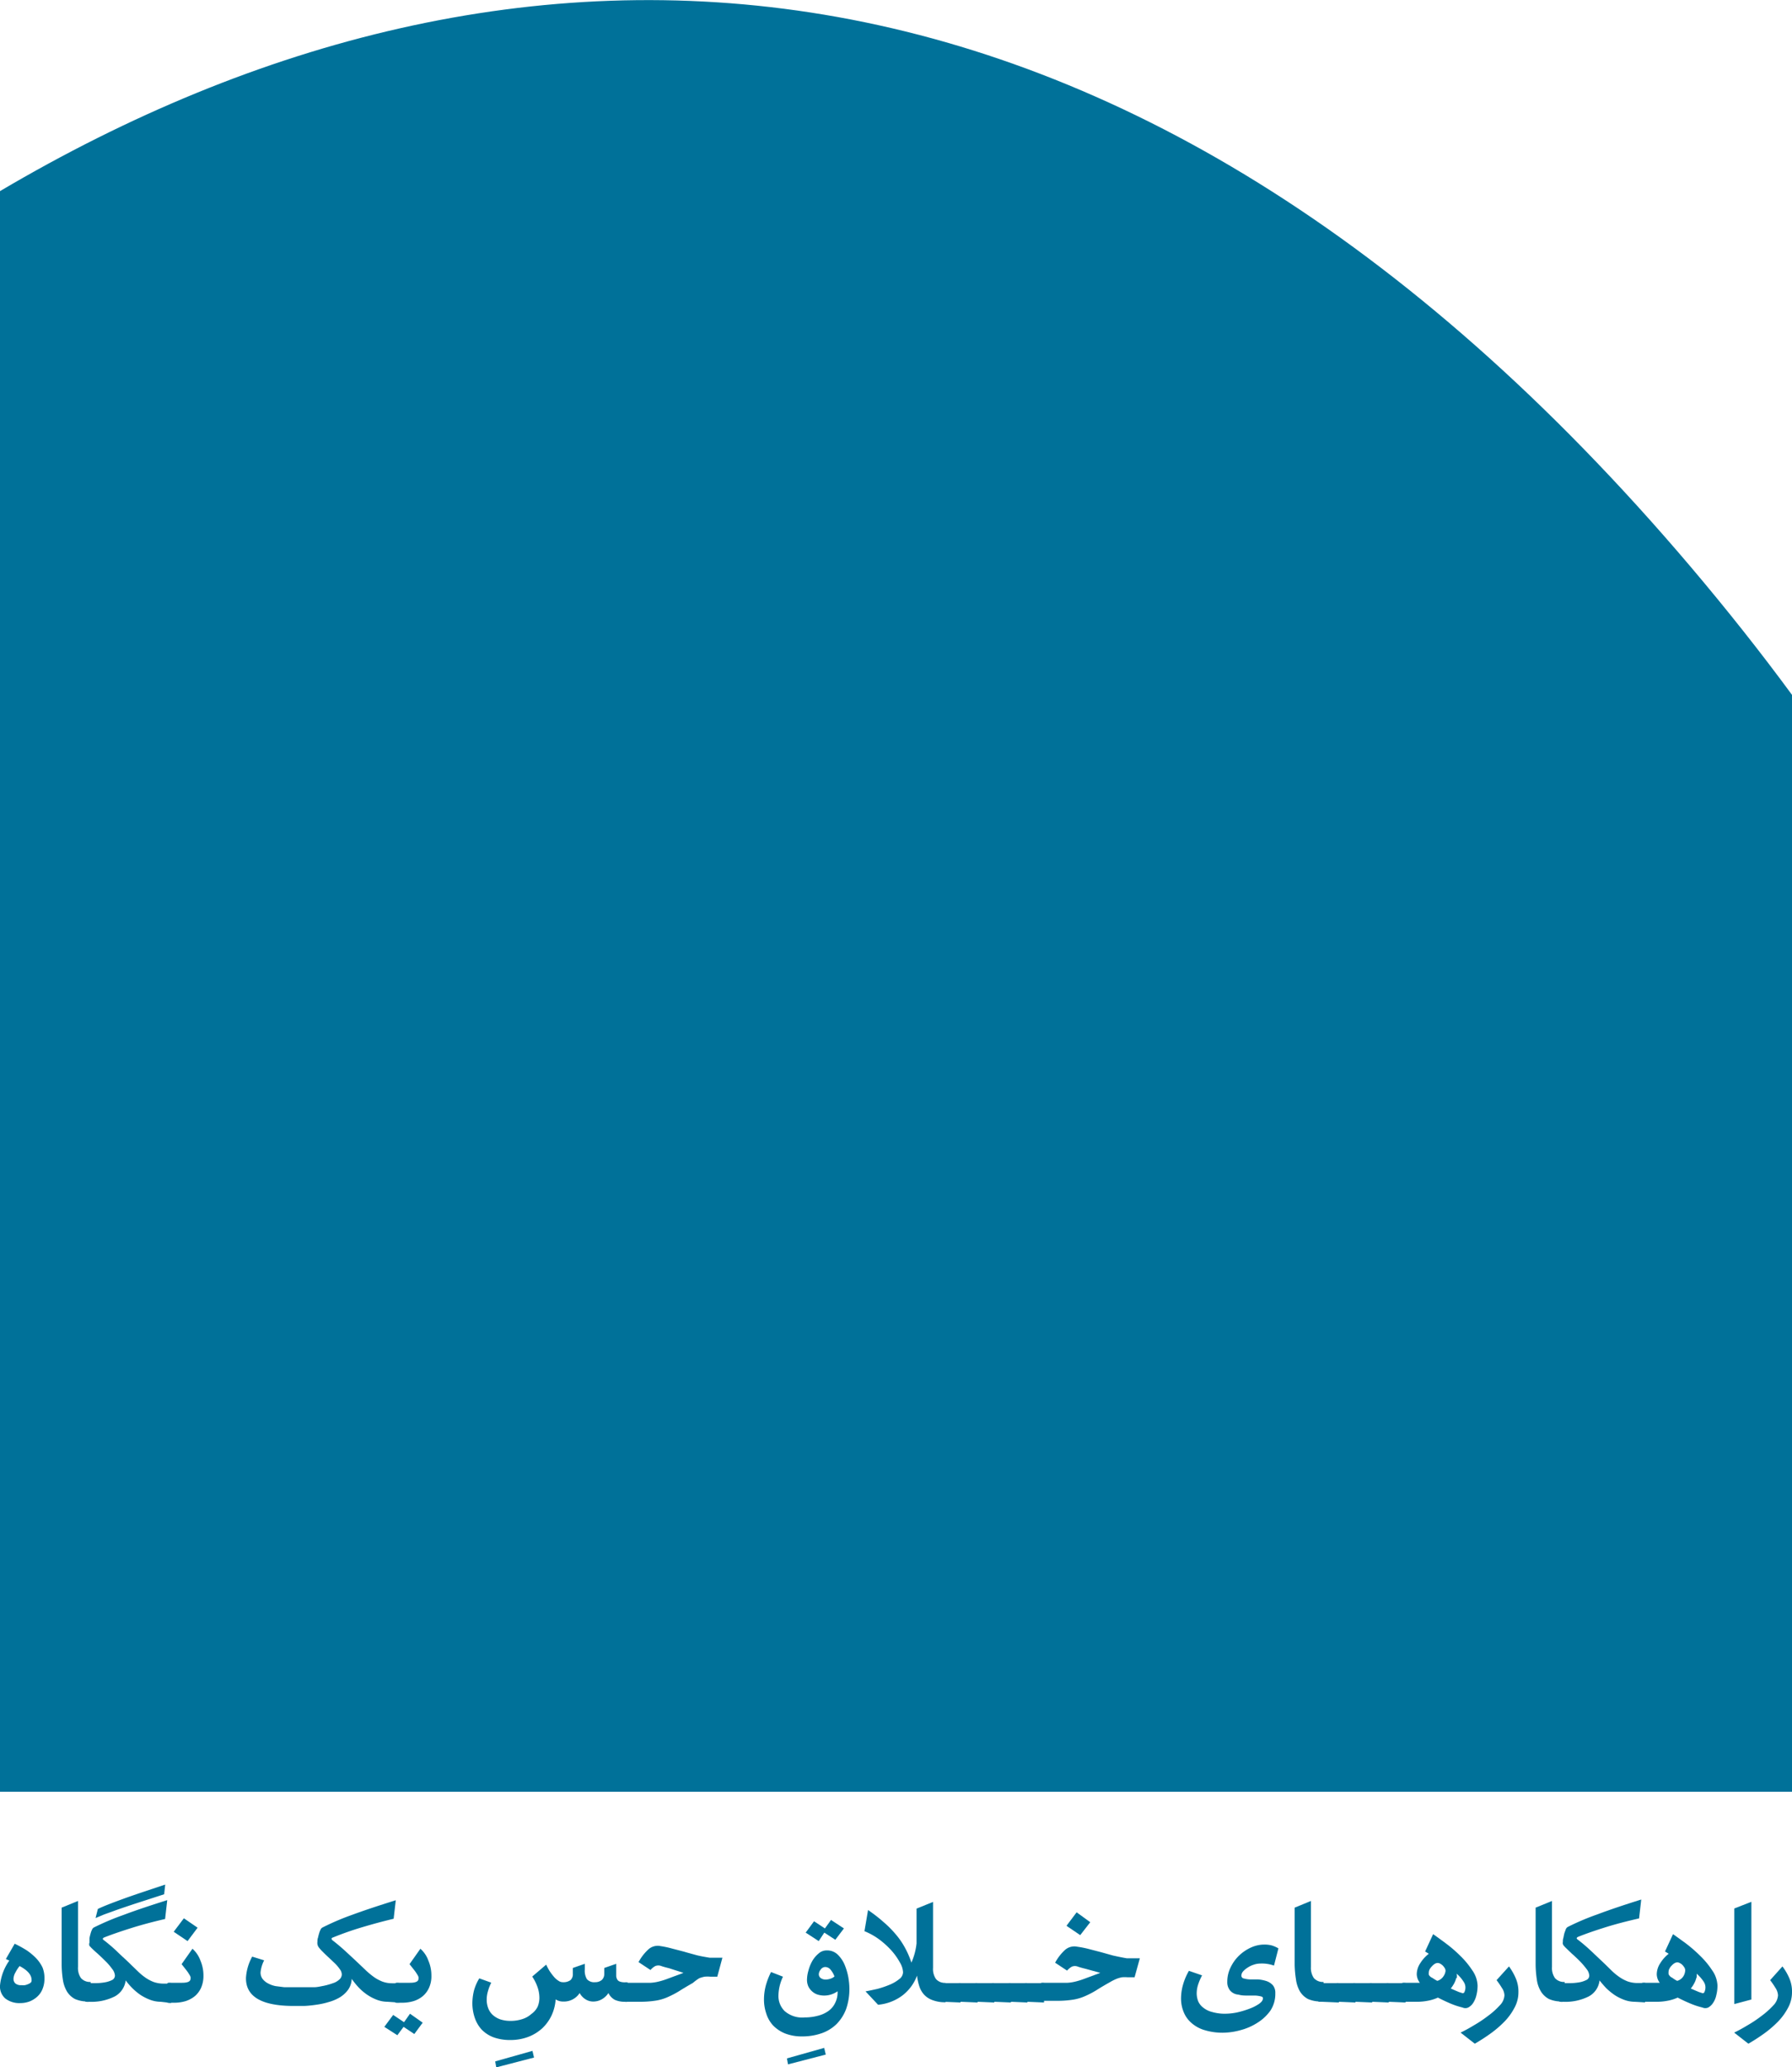 <svg id="Layer_1" data-name="Layer 1" xmlns="http://www.w3.org/2000/svg" viewBox="0 0 150 173.07"><defs><style>.cls-1,.cls-2{fill:#007199;}.cls-1{fill-rule:evenodd;}</style></defs><path class="cls-1" d="M150,58.17q-3.9-5.31-8.49-10.73C94-8.56,42.85-9.3,0,16V150H150Z"/><path class="cls-2" d="M3.72,165.64a2.21,2.21,0,0,1-.16.87,1.7,1.7,0,0,1-.44.64,2.1,2.1,0,0,1-.64.4,2.21,2.21,0,0,1-.78.14,1.92,1.92,0,0,1-1.25-.38A1.33,1.33,0,0,1,0,166.22a4.31,4.31,0,0,1,.78-2.09L.49,164l.74-1.28a9.81,9.81,0,0,1,1,.55,5.07,5.07,0,0,1,.78.65,3,3,0,0,1,.55.79A2.36,2.36,0,0,1,3.72,165.64Zm-1.08.09c0-.41-.35-.8-1-1.14a3,3,0,0,0-.35.54,1.13,1.13,0,0,0-.16.53.52.52,0,0,0,.15.38.73.73,0,0,0,.52.15,1.47,1.47,0,0,0,.28,0,1.31,1.31,0,0,0,.28-.09.68.68,0,0,0,.23-.14A.29.29,0,0,0,2.64,165.73Z"/><path class="cls-2" d="M6.28,167.35a1.75,1.75,0,0,1-.68-.64,2.73,2.73,0,0,1-.34-1,9,9,0,0,1-.1-1.21c0-.21,0-.5,0-.88s0-.8,0-1.24,0-.91,0-1.38,0-.9,0-1.3l1.37-.56v5.52a1.47,1.47,0,0,0,.25.94,1,1,0,0,0,.81.32v1.62A2.63,2.63,0,0,1,6.28,167.35Z"/><path class="cls-2" d="M13.46,167.58a2.59,2.59,0,0,1-.88-.16,4.27,4.27,0,0,1-.8-.4,4.75,4.75,0,0,1-.69-.57,5.58,5.58,0,0,1-.57-.66,1.77,1.77,0,0,1-.91,1.34,4.33,4.33,0,0,1-2.15.45.83.83,0,0,1-.22,0c-.07,0-.1,0-.1-.07v-1.41s0-.07.1-.08a.83.83,0,0,1,.22,0H8a4.49,4.49,0,0,0,.73-.06,2.22,2.22,0,0,0,.63-.19.42.42,0,0,0,.26-.39,1,1,0,0,0-.24-.56,4.63,4.63,0,0,0-.56-.65q-.33-.33-.66-.63c-.23-.2-.4-.36-.53-.49l-.14-.15a.37.37,0,0,1,0-.27c0-.11,0-.24,0-.37a3.54,3.54,0,0,1,.09-.38,1.61,1.61,0,0,1,.12-.33.35.35,0,0,1,.16-.19,21.51,21.51,0,0,1,2.48-1.05c1-.38,2.24-.79,3.66-1.24l-.18,1.58c-1,.23-1.94.48-2.77.74s-1.6.52-2.29.79c-.18.07-.2.15-.07.24.4.31.78.63,1.16,1s.75.69,1.11,1.05l.61.59a4.94,4.94,0,0,0,.62.51,3.24,3.24,0,0,0,.69.36,2.58,2.58,0,0,0,.8.13h.64v1.62Zm.28-9-2.53.82c-.68.23-1.23.41-1.66.57s-.77.27-1,.37l-.55.23.19-.76c.45-.22,1.15-.49,2.08-.83s2.12-.73,3.56-1.21Z"/><path class="cls-2" d="M14,166.07s0-.07.1-.08a.83.83,0,0,1,.22,0h.92c.47,0,.71-.11.71-.34a.39.39,0,0,0,0-.14.73.73,0,0,0-.11-.22,2.92,2.92,0,0,0-.23-.34l-.41-.52.91-1.29a2.41,2.41,0,0,1,.67,1,3.17,3.17,0,0,1,.25,1.25,2.5,2.5,0,0,1-.19,1,2,2,0,0,1-.52.71,2.38,2.38,0,0,1-.77.42,3.32,3.32,0,0,1-1,.14h-.24a.83.83,0,0,1-.22,0c-.07,0-.1,0-.1-.07Zm2.54-4.69-.84,1.12-1.16-.78.85-1.13Z"/><path class="cls-2" d="M32.45,167.58a2.58,2.58,0,0,1-.91-.17,4,4,0,0,1-.82-.43,4.58,4.58,0,0,1-.71-.61,6.33,6.33,0,0,1-.57-.71,1.67,1.67,0,0,1-.3.91,2.41,2.41,0,0,1-.68.63,3.8,3.8,0,0,1-.94.4,6.47,6.47,0,0,1-1.06.23,9.67,9.67,0,0,1-1,.1l-.87,0q-4.05,0-4-2.37a4.2,4.2,0,0,1,.52-1.76l1,.31a2.81,2.81,0,0,0-.3,1,.88.88,0,0,0,.18.57,1.42,1.42,0,0,0,.46.37,2.22,2.22,0,0,0,.63.22l.71.09.66,0h.52l.58,0c.24,0,.49,0,.75,0s.54-.07.81-.12a5.53,5.53,0,0,0,.74-.21,1.41,1.41,0,0,0,.54-.3.59.59,0,0,0,.22-.43.75.75,0,0,0-.16-.44,3.43,3.43,0,0,0-.41-.49l-.54-.51c-.19-.17-.36-.34-.52-.5a2.94,2.94,0,0,1-.32-.37.63.63,0,0,1-.09-.43c0-.11,0-.22.05-.35a3.58,3.58,0,0,1,.09-.35,1.43,1.43,0,0,1,.12-.31.35.35,0,0,1,.15-.18,20.92,20.92,0,0,1,2.5-1.07c1-.37,2.24-.78,3.65-1.22l-.18,1.55c-.88.21-1.73.44-2.57.69a26.16,26.16,0,0,0-2.49.87.24.24,0,0,0-.14.09s0,.09.08.15c.35.27.71.57,1.08.91s.76.7,1.18,1.1l.61.58a7,7,0,0,0,.63.51,3.4,3.4,0,0,0,.68.36,2.32,2.32,0,0,0,.8.14h.64v1.62Z"/><path class="cls-2" d="M35.38,169.33l-.7.95-.9-.6-.52.7-1.09-.7.74-1,.91.61.5-.71Zm-2.3-3.26s0-.07.1-.08a.83.83,0,0,1,.22,0h.92c.47,0,.71-.11.71-.34a.39.39,0,0,0,0-.14.73.73,0,0,0-.11-.22,2.92,2.92,0,0,0-.23-.34l-.41-.52.91-1.29a2.41,2.41,0,0,1,.67,1,3.17,3.17,0,0,1,.25,1.25,2.33,2.33,0,0,1-.19,1,2,2,0,0,1-.52.71,2.28,2.28,0,0,1-.77.42,3.32,3.32,0,0,1-1,.14H33.4a.83.83,0,0,1-.22,0c-.07,0-.1,0-.1-.07Z"/><path class="cls-2" d="M44.7,172.25l-3.16.82-.09-.5,3.12-.88Z"/><path class="cls-2" d="M52.26,167.58a2,2,0,0,1-.79-.16,1.25,1.25,0,0,1-.54-.57,1.68,1.68,0,0,1-.57.53,1.46,1.46,0,0,1-.7.18,1.19,1.19,0,0,1-.62-.17,1.43,1.43,0,0,1-.52-.54,1.57,1.57,0,0,1-1.38.71,1.13,1.13,0,0,1-.63-.18,3.77,3.77,0,0,1-.33,1.32,3.61,3.61,0,0,1-.77,1.08,3.68,3.68,0,0,1-1.17.73,4.18,4.18,0,0,1-1.54.27,4,4,0,0,1-1.4-.23,2.73,2.73,0,0,1-1-.66,2.81,2.81,0,0,1-.57-1,3.79,3.79,0,0,1-.19-1.18,4.53,4.53,0,0,1,.14-1.09,3.9,3.9,0,0,1,.44-1l1,.36a3.89,3.89,0,0,0-.28.73,2.35,2.35,0,0,0-.1.69,1.94,1.94,0,0,0,.12.7,1.5,1.5,0,0,0,.36.56,1.91,1.91,0,0,0,.62.38,2.72,2.72,0,0,0,.91.14,3.1,3.1,0,0,0,1-.16,2,2,0,0,0,.73-.42A1.6,1.6,0,0,0,45,168a1.91,1.91,0,0,0,.15-.76,2.75,2.75,0,0,0-.15-.87,3.79,3.79,0,0,0-.45-.9l1.17-1A4.74,4.74,0,0,0,46,165a5,5,0,0,0,.36.48,1.6,1.6,0,0,0,.37.33.62.62,0,0,0,.38.13,1,1,0,0,0,.64-.17.66.66,0,0,0,.2-.53v-.49l1-.35v.48a1.38,1.38,0,0,0,.18.81.81.81,0,0,0,.68.25.85.85,0,0,0,.57-.19.69.69,0,0,0,.2-.51v-.49l1-.35V165c0,.17,0,.31,0,.42a.66.66,0,0,0,.09.3.39.39,0,0,0,.22.17,1.19,1.19,0,0,0,.43.06h.21v1.62Z"/><path class="cls-2" d="M52.2,166.07s0-.07.1-.08a.83.83,0,0,1,.22,0h1.23l.72,0a3.6,3.6,0,0,0,.61-.09,6.34,6.34,0,0,0,.81-.25l1.32-.49L56,164.77c-.29-.07-.5-.13-.64-.18a.67.67,0,0,0-.51,0,1.38,1.38,0,0,0-.4.33l-1-.66a4,4,0,0,1,.85-1.09,1.17,1.17,0,0,1,1-.25,7.88,7.88,0,0,1,.94.2l1,.26c.33.1.68.19,1,.28s.74.16,1.15.23l.55,0,.53,0-.43,1.59-.58,0a2.45,2.45,0,0,0-.48,0,2.54,2.54,0,0,0-.45.13A4.24,4.24,0,0,0,58,166c-.47.27-.86.5-1.17.7a8.17,8.17,0,0,1-.92.48,4,4,0,0,1-1,.3,8.55,8.55,0,0,1-1.39.1h-1a.83.83,0,0,1-.22,0c-.07,0-.1,0-.1-.07Z"/><path class="cls-2" d="M69.12,172l-3.16.82-.09-.5,3.12-.88Z"/><path class="cls-2" d="M67.36,168.89a4.19,4.19,0,0,0,1.1-.14,2.57,2.57,0,0,0,.87-.39,1.75,1.75,0,0,0,.57-.67,1.92,1.92,0,0,0,.21-.92v-.07a1.94,1.94,0,0,1-1.12.36,1.91,1.91,0,0,1-.54-.08,1.23,1.23,0,0,1-.46-.26,1.3,1.3,0,0,1-.32-.41,1.34,1.34,0,0,1-.12-.58,2.89,2.89,0,0,1,.12-.76,3.26,3.26,0,0,1,.32-.8,2.34,2.34,0,0,1,.53-.63,1,1,0,0,1,.69-.26,1.26,1.26,0,0,1,.91.35,2.61,2.61,0,0,1,.58.85,5.3,5.3,0,0,1,.31,1.05,6,6,0,0,1,.09.94,5.1,5.1,0,0,1-.28,1.73,3.58,3.58,0,0,1-.8,1.25,3.37,3.37,0,0,1-1.26.77,4.91,4.91,0,0,1-1.62.26,3.85,3.85,0,0,1-1.43-.25,2.93,2.93,0,0,1-1-.67,2.61,2.61,0,0,1-.57-1,3.58,3.58,0,0,1-.19-1.19,4.58,4.58,0,0,1,.15-1.14,6.1,6.1,0,0,1,.44-1.14l1,.39a3.8,3.8,0,0,0-.38,1.57,1.77,1.77,0,0,0,.51,1.3A2.23,2.23,0,0,0,67.36,168.89Zm.08-7.1.7-.95.91.6.51-.71,1.08.71-.72.95-.92-.6-.47.71Zm1.65,3.93a1.32,1.32,0,0,0,.42-.07.92.92,0,0,0,.34-.19,1.91,1.91,0,0,0-.32-.56.59.59,0,0,0-.46-.23.47.47,0,0,0-.37.21.65.65,0,0,0-.16.38.39.39,0,0,0,.18.35A.7.7,0,0,0,69.09,165.72Z"/><path class="cls-2" d="M78,167.42a1.76,1.76,0,0,1-.66-.45,1.94,1.94,0,0,1-.39-.69,4.66,4.66,0,0,1-.19-.89,3.71,3.71,0,0,1-1.26,1.69,4,4,0,0,1-2,.75l-1.05-1.12c.28-.05.6-.12,1-.21a8,8,0,0,0,1-.34,3.14,3.14,0,0,0,.81-.47.74.74,0,0,0,.33-.58,1.74,1.74,0,0,0-.27-.83,5.3,5.3,0,0,0-.71-1,7.21,7.21,0,0,0-1-.91,5.7,5.7,0,0,0-1.25-.7l.3-1.77q.72.49,1.29,1a8.52,8.52,0,0,1,1,1,6.4,6.4,0,0,1,.77,1.1,7.38,7.38,0,0,1,.57,1.3,5.39,5.39,0,0,0,.43-1.61c0-.47,0-1,0-1.48s0-1,0-1.43l1.38-.56v5.52a1.47,1.47,0,0,0,.25.94,1,1,0,0,0,.8.32v1.62A2.93,2.93,0,0,1,78,167.42Z"/><path class="cls-2" d="M79,167.58l-.21,0c-.07,0-.11,0-.11-.07v-1.41s0-.07.11-.08a.76.76,0,0,1,.21,0h1.4v1.62Z"/><path class="cls-2" d="M80.44,167.58a.83.83,0,0,1-.22,0c-.07,0-.1,0-.1-.07v-1.41s0-.07.1-.08a.83.83,0,0,1,.22,0h1.39v1.62Z"/><path class="cls-2" d="M81.83,167.58l-.21,0c-.07,0-.11,0-.11-.07v-1.41s0-.07.11-.08a.76.76,0,0,1,.21,0h1.4v1.62Z"/><path class="cls-2" d="M83.23,167.58a.78.78,0,0,1-.22,0c-.07,0-.1,0-.1-.07v-1.41s0-.07.1-.08a.78.78,0,0,1,.22,0h1.39v1.62Z"/><path class="cls-2" d="M84.62,167.58l-.21,0c-.07,0-.11,0-.11-.07v-1.41s0-.07.11-.08a.76.76,0,0,1,.21,0H86v1.62Z"/><path class="cls-2" d="M86,167.58a.78.78,0,0,1-.22,0c-.07,0-.1,0-.1-.07v-1.41s0-.07.1-.08a.78.78,0,0,1,.22,0h1.39v1.62Z"/><path class="cls-2" d="M87.09,166.07s0-.07.11-.08a.76.76,0,0,1,.21,0h1.23l.72,0a3.6,3.6,0,0,0,.61-.09,6.34,6.34,0,0,0,.81-.25l1.32-.49-1.23-.34c-.29-.07-.5-.13-.64-.18a.67.67,0,0,0-.51,0,1.53,1.53,0,0,0-.4.33l-1-.66a4,4,0,0,1,.85-1.09,1.18,1.18,0,0,1,1-.25,8.48,8.48,0,0,1,1,.2l1,.26,1,.28c.36.08.74.16,1.15.23l.55,0,.54,0-.44,1.59-.58,0a2.45,2.45,0,0,0-.48,0,2.54,2.54,0,0,0-.45.13,4.18,4.18,0,0,0-.52.26c-.48.27-.87.5-1.18.7a7.39,7.39,0,0,1-.92.48,4,4,0,0,1-1,.3,8.55,8.55,0,0,1-1.39.1h-1l-.21,0c-.07,0-.11,0-.11-.07Zm4.17-5.15L90.42,162l-1.15-.78.85-1.13Z"/><path class="cls-2" d="M106.64,164.55a3,3,0,0,0-1.15-.17,1.69,1.69,0,0,0-.53.09,2,2,0,0,0-.51.24,1.8,1.8,0,0,0-.39.32.56.56,0,0,0-.15.36.24.24,0,0,0,.21.24,2.28,2.28,0,0,0,.53.08l.68,0a3.13,3.13,0,0,1,.69.14,1.3,1.3,0,0,1,.53.35,1,1,0,0,1,.2.67,2.54,2.54,0,0,1-.41,1.45,3.78,3.78,0,0,1-1.06,1,4.92,4.92,0,0,1-1.42.63,5.73,5.73,0,0,1-1.5.22,5.11,5.11,0,0,1-1.54-.22,2.86,2.86,0,0,1-1.09-.6,2.35,2.35,0,0,1-.65-.91,2.94,2.94,0,0,1-.22-1.15,4.2,4.2,0,0,1,.16-1.12,5,5,0,0,1,.5-1.18l1.1.38a4.57,4.57,0,0,0-.33.77,2.39,2.39,0,0,0-.12.74,1.86,1.86,0,0,0,.13.67,1.35,1.35,0,0,0,.43.53,1.94,1.94,0,0,0,.75.36,3.78,3.78,0,0,0,1.08.14,5.14,5.14,0,0,0,1-.11,7.59,7.59,0,0,0,1-.3,3.68,3.68,0,0,0,.82-.41q.33-.23.33-.45c0-.09,0-.14-.16-.18a2.7,2.7,0,0,0-.44-.07l-.66,0c-.24,0-.51,0-.79-.08a1,1,0,0,1-.7-.35,1.09,1.09,0,0,1-.23-.72,2.69,2.69,0,0,1,.27-1.19,3.38,3.38,0,0,1,.71-1,3.54,3.54,0,0,1,1-.68,2.69,2.69,0,0,1,1.13-.25,2.46,2.46,0,0,1,.6.07,2.41,2.41,0,0,1,.57.25Z"/><path class="cls-2" d="M109.49,167.35a1.75,1.75,0,0,1-.68-.64,2.72,2.72,0,0,1-.33-1,8.91,8.91,0,0,1-.11-1.21c0-.21,0-.5,0-.88s0-.8,0-1.24,0-.91,0-1.38,0-.9,0-1.3l1.36-.56v5.52a1.53,1.53,0,0,0,.25.94,1,1,0,0,0,.81.32v1.62A2.63,2.63,0,0,1,109.49,167.35Z"/><path class="cls-2" d="M110.67,167.58l-.21,0c-.07,0-.11,0-.11-.07v-1.41s0-.07.11-.08a.76.76,0,0,1,.21,0h1.4v1.62Z"/><path class="cls-2" d="M112.07,167.58a.78.78,0,0,1-.22,0c-.07,0-.1,0-.1-.07v-1.41s0-.07.1-.08a.78.78,0,0,1,.22,0h1.39v1.62Z"/><path class="cls-2" d="M113.46,167.58l-.21,0c-.07,0-.11,0-.11-.07v-1.41s0-.07.11-.08a.76.76,0,0,1,.21,0h1.4v1.62Z"/><path class="cls-2" d="M114.86,167.58a.78.78,0,0,1-.22,0c-.07,0-.1,0-.1-.07v-1.41s0-.07.1-.08a.78.78,0,0,1,.22,0h1.39v1.62Z"/><path class="cls-2" d="M116.25,167.58a.71.71,0,0,1-.21,0c-.07,0-.11,0-.11-.07v-1.41s0-.07.11-.08a.71.71,0,0,1,.21,0h1.4v1.62Z"/><path class="cls-2" d="M117.32,166.07s0-.07.11-.08a.78.78,0,0,1,.22,0h1.2a1.24,1.24,0,0,1-.26-.71,1.71,1.71,0,0,1,.3-.94,3,3,0,0,1,.71-.78l-.31-.19.67-1.45c.28.19.63.45,1.05.76a11.12,11.12,0,0,1,1.23,1.06,7.12,7.12,0,0,1,1,1.21,2.37,2.37,0,0,1,.44,1.25,3.17,3.17,0,0,1-.1.84,2,2,0,0,1-.27.64,1.13,1.13,0,0,1-.41.38.57.57,0,0,1-.48,0,6.56,6.56,0,0,1-1-.33c-.35-.15-.71-.32-1.06-.5a3.57,3.57,0,0,1-.88.27,4.79,4.79,0,0,1-.77.08h-1.11a.78.78,0,0,1-.22,0c-.07,0-.11,0-.11-.07Zm2.58-.49a3.36,3.36,0,0,0,.41.25.94.94,0,0,0,.52-.39A1,1,0,0,0,121,165a.44.44,0,0,0-.07-.24,1.18,1.18,0,0,0-.17-.22,1,1,0,0,0-.21-.15.48.48,0,0,0-.21-.06.52.52,0,0,0-.25.08,1.07,1.07,0,0,0-.23.2,1.1,1.1,0,0,0-.19.25.59.59,0,0,0-.07.23,1.21,1.21,0,0,0,0,.23A.58.58,0,0,0,119.9,165.58Zm2,0a2.09,2.09,0,0,1-.19.48,3.62,3.62,0,0,1-.27.41l.34.15.33.14.31.1c.07,0,.14,0,.19-.17a.86.86,0,0,0-.1-.79,3,3,0,0,0-.58-.67A1,1,0,0,1,121.94,165.6Z"/><path class="cls-2" d="M126.31,164.62a5.09,5.09,0,0,1,.57,1,2.81,2.81,0,0,1,.22,1.17,2.69,2.69,0,0,1-.33,1.29,5,5,0,0,1-.85,1.17,8.85,8.85,0,0,1-1.17,1c-.43.31-.87.59-1.3.84l-1.19-.93c.31-.15.67-.34,1.08-.59a10.67,10.67,0,0,0,1.19-.79,6.39,6.39,0,0,0,1-.89,1.3,1.3,0,0,0,.4-.85,1.17,1.17,0,0,0-.22-.63,6.51,6.51,0,0,0-.44-.64Z"/><path class="cls-2" d="M129.66,167.35a1.75,1.75,0,0,1-.68-.64,2.54,2.54,0,0,1-.34-1,9,9,0,0,1-.1-1.21c0-.21,0-.5,0-.88s0-.8,0-1.24l0-1.38c0-.47,0-.9,0-1.3l1.37-.56v5.52a1.47,1.47,0,0,0,.25.94,1,1,0,0,0,.81.32v1.62A2.6,2.6,0,0,1,129.66,167.35Z"/><path class="cls-2" d="M136.84,167.58a2.59,2.59,0,0,1-.88-.16,4,4,0,0,1-.8-.4,5.45,5.45,0,0,1-.7-.57,8.38,8.38,0,0,1-.57-.66,1.73,1.73,0,0,1-.9,1.34,4.33,4.33,0,0,1-2.15.45.78.78,0,0,1-.22,0c-.07,0-.1,0-.1-.07v-1.41s0-.07.1-.08a.78.78,0,0,1,.22,0h.56a4.62,4.62,0,0,0,.74-.06,2.06,2.06,0,0,0,.62-.19.41.41,0,0,0,.27-.39,1,1,0,0,0-.24-.56,6.48,6.48,0,0,0-.56-.65c-.22-.22-.44-.43-.67-.63L131,163l-.13-.15a.33.33,0,0,1-.05-.27c0-.11,0-.24.05-.37a3.61,3.61,0,0,1,.08-.38l.12-.33a.4.4,0,0,1,.17-.19,20.78,20.78,0,0,1,2.48-1.05c1-.38,2.23-.79,3.66-1.24l-.18,1.58c-1,.23-1.94.47-2.77.73s-1.6.52-2.3.8c-.17.07-.2.15-.07.24q.6.46,1.17,1t1.11,1.05l.6.59a5,5,0,0,0,.63.51,3.24,3.24,0,0,0,.69.36,2.53,2.53,0,0,0,.8.13h.64v1.62Z"/><path class="cls-2" d="M137.41,166.07s0-.07.1-.08a.78.78,0,0,1,.22,0h1.2a1.23,1.23,0,0,1-.25-.71,1.71,1.71,0,0,1,.3-.94,2.94,2.94,0,0,1,.7-.78l-.31-.19.67-1.45c.28.19.63.45,1.06.76a12,12,0,0,1,1.22,1.06,7.12,7.12,0,0,1,1,1.21,2.37,2.37,0,0,1,.44,1.25,3.17,3.17,0,0,1-.1.84,1.79,1.79,0,0,1-.27.64,1.19,1.19,0,0,1-.4.38.6.6,0,0,1-.49,0,6.47,6.47,0,0,1-1-.33c-.36-.15-.72-.32-1.07-.5a3.57,3.57,0,0,1-.88.27,4.79,4.79,0,0,1-.77.08h-1.11a.78.78,0,0,1-.22,0c-.07,0-.1,0-.1-.07Zm2.58-.49a2.57,2.57,0,0,0,.4.25.9.9,0,0,0,.52-.39,1,1,0,0,0,.15-.49.44.44,0,0,0-.07-.24,1.18,1.18,0,0,0-.17-.22.8.8,0,0,0-.21-.15.49.49,0,0,0-.2-.06.52.52,0,0,0-.26.08,1.07,1.07,0,0,0-.23.2.83.83,0,0,0-.18.25.46.46,0,0,0-.07.23,1,1,0,0,0,0,.23A.61.61,0,0,0,140,165.58Zm2,0a1.72,1.72,0,0,1-.19.48,2.63,2.63,0,0,1-.27.41l.34.15.33.14.31.1c.07,0,.14,0,.19-.17a.88.88,0,0,0-.09-.79,3.38,3.38,0,0,0-.59-.67A1,1,0,0,1,142,165.6Z"/><path class="cls-2" d="M146.6,167.39l-1.43.38v-8l1.43-.56Z"/><path class="cls-2" d="M149.2,164.62a4.69,4.69,0,0,1,.58,1,2.81,2.81,0,0,1,.22,1.17,2.69,2.69,0,0,1-.33,1.29,5,5,0,0,1-.85,1.17,8.85,8.85,0,0,1-1.17,1c-.43.31-.87.59-1.3.84l-1.19-.93c.31-.15.67-.34,1.08-.59a10.67,10.67,0,0,0,1.19-.79,6.92,6.92,0,0,0,1-.89,1.35,1.35,0,0,0,.4-.85,1.26,1.26,0,0,0-.22-.63,6.51,6.51,0,0,0-.44-.64Z"/></svg>